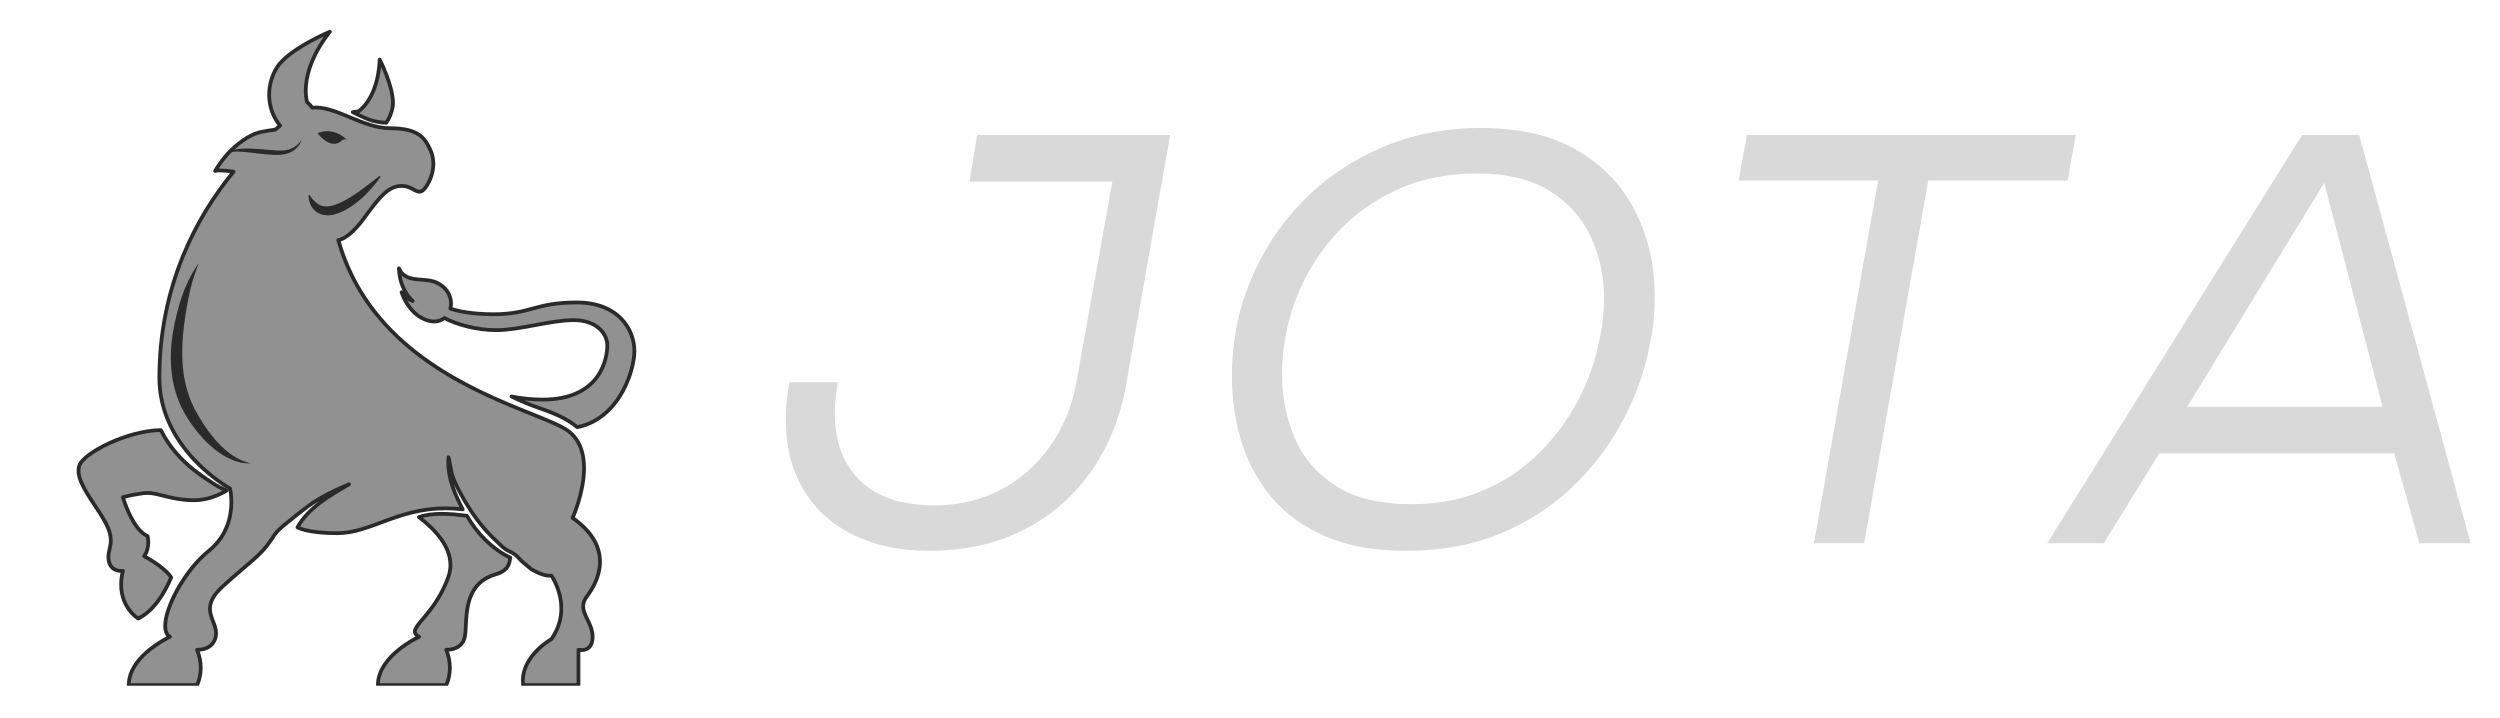 <svg xmlns="http://www.w3.org/2000/svg" xmlns:xlink="http://www.w3.org/1999/xlink" width="700" zoomAndPan="magnify" viewBox="0 0 525 150.75" height="201" preserveAspectRatio="xMidYMid meet" version="1.0"><defs><g/><clipPath id="1ec42ad263"><path d="M 78 107 L 108 107 L 108 144.004 L 78 144.004 Z M 78 107 " clip-rule="nonzero"/></clipPath><clipPath id="ee1f5fa192"><path d="M 83 56 L 133.789 56 L 133.789 90 L 83 90 Z M 83 56 " clip-rule="nonzero"/></clipPath><clipPath id="f955875a3c"><path d="M 83 55 L 133.789 55 L 133.789 91 L 83 91 Z M 83 55 " clip-rule="nonzero"/></clipPath><clipPath id="68fb0c6cd5"><path d="M 27 6.23 L 126 6.23 L 126 144 L 27 144 Z M 27 6.23 " clip-rule="nonzero"/></clipPath><clipPath id="dfb674f988"><path d="M 26 6.23 L 127 6.23 L 127 144.004 L 26 144.004 Z M 26 6.23 " clip-rule="nonzero"/></clipPath></defs><g fill="#d9d9d9" fill-opacity="1"><g transform="translate(163.304, 114.079)"><g><path d="M 31.719 1.594 C 25.758 1.594 20.516 0.492 15.984 -1.703 C 11.453 -3.91 7.941 -7.078 5.453 -11.203 C 2.961 -15.328 1.719 -20.25 1.719 -25.969 C 1.719 -28.414 1.961 -31.023 2.453 -33.797 L 12.609 -33.797 C 12.453 -32.66 12.312 -31.562 12.188 -30.5 C 12.062 -29.438 12 -28.375 12 -27.312 C 12 -21.352 13.773 -16.633 17.328 -13.156 C 20.879 -9.688 26.082 -7.953 32.938 -7.953 C 38.082 -7.953 42.738 -9.055 46.906 -11.266 C 51.07 -13.473 54.539 -16.555 57.312 -20.516 C 60.094 -24.473 61.93 -29.066 62.828 -34.297 L 70.297 -75.938 L 40.297 -75.938 L 41.891 -85.734 L 82.422 -85.734 L 73.359 -34.297 C 72.211 -27.109 69.781 -20.816 66.062 -15.422 C 62.352 -10.035 57.598 -5.852 51.797 -2.875 C 46.004 0.102 39.312 1.594 31.719 1.594 Z M 31.719 1.594 "/></g></g></g><g fill="#d9d9d9" fill-opacity="1"><g transform="translate(252.094, 114.079)"><g><path d="M 43.234 1.594 C 36.617 1.594 30.984 0.594 26.328 -1.406 C 21.672 -3.406 17.895 -6.117 15 -9.547 C 12.102 -12.984 9.977 -16.906 8.625 -21.312 C 7.281 -25.719 6.609 -30.332 6.609 -35.156 C 6.609 -42.176 7.895 -48.805 10.469 -55.047 C 13.039 -61.297 16.656 -66.828 21.312 -71.641 C 25.969 -76.461 31.5 -80.258 37.906 -83.031 C 44.312 -85.812 51.352 -87.203 59.031 -87.203 C 67.281 -87.203 74.098 -85.566 79.484 -82.297 C 84.867 -79.035 88.867 -74.727 91.484 -69.375 C 94.098 -64.031 95.406 -58.172 95.406 -51.797 C 95.406 -50.328 95.344 -48.816 95.219 -47.266 C 95.094 -45.723 94.867 -44.176 94.547 -42.625 C 93.566 -36.988 91.707 -31.535 88.969 -26.266 C 86.238 -21.004 82.707 -16.27 78.375 -12.062 C 74.051 -7.852 68.945 -4.523 63.062 -2.078 C 57.188 0.367 50.578 1.594 43.234 1.594 Z M 44.328 -8.203 C 49.961 -8.203 55.023 -9.18 59.516 -11.141 C 64.004 -13.098 67.898 -15.727 71.203 -19.031 C 74.516 -22.344 77.234 -26.039 79.359 -30.125 C 81.484 -34.207 82.953 -38.375 83.766 -42.625 C 84.098 -44.094 84.344 -45.562 84.5 -47.031 C 84.664 -48.5 84.75 -49.926 84.75 -51.312 C 84.75 -56.051 83.828 -60.398 81.984 -64.359 C 80.148 -68.316 77.273 -71.52 73.359 -73.969 C 69.441 -76.414 64.336 -77.641 58.047 -77.641 C 51.68 -77.641 45.988 -76.457 40.969 -74.094 C 35.945 -71.727 31.66 -68.547 28.109 -64.547 C 24.555 -60.547 21.836 -56.031 19.953 -51 C 18.078 -45.977 17.141 -40.816 17.141 -35.516 C 17.141 -30.773 18.016 -26.32 19.766 -22.156 C 21.523 -18 24.406 -14.633 28.406 -12.062 C 32.406 -9.488 37.711 -8.203 44.328 -8.203 Z M 44.328 -8.203 "/></g></g></g><g fill="#d9d9d9" fill-opacity="1"><g transform="translate(356.07, 114.079)"><g><path d="M 24.859 0 L 38.328 -76.172 L 9.062 -76.172 L 10.781 -85.734 L 79.844 -85.734 L 78.141 -76.172 L 48.859 -76.172 L 35.391 0 Z M 24.859 0 "/></g></g></g><g fill="#d9d9d9" fill-opacity="1"><g transform="translate(433.716, 114.079)"><g><path d="M -3.797 0 L 49.719 -85.734 L 61.719 -85.734 L 85.109 0 L 74.344 0 L 69.078 -18.859 L 19.719 -18.859 L 8.078 0 Z M 25.594 -28.656 L 66.625 -28.656 L 54.375 -75.688 Z M 25.594 -28.656 "/></g></g></g><path fill="#919191" d="M 98.059 108.312 L 98.051 108.312 C 95.082 107.945 91.09 107.5 87.969 108.594 C 92.359 111.902 95.84 116.352 94.16 121.121 C 91.07 129.895 84.801 131.996 88.016 133.727 C 88.016 133.727 79.363 137.684 79.363 143.863 L 93.703 143.863 C 93.703 143.863 95.434 140.648 93.703 136.445 C 93.703 136.445 97.164 136.695 97.656 133.48 C 98.152 130.266 96.988 122.668 104.051 120.625 C 106.566 119.898 106.988 118.602 107.145 117.102 C 103.375 115.305 100.125 111.992 98.059 108.312 " fill-opacity="1" fill-rule="nonzero"/><g clip-path="url(#1ec42ad263)"><path fill="#2a2a2a" d="M 98.059 108.312 L 98.094 107.918 L 98.086 107.918 L 98.051 108.312 L 98.098 107.918 C 96.531 107.727 94.668 107.508 92.781 107.508 C 91.086 107.508 89.375 107.684 87.84 108.219 C 87.699 108.27 87.602 108.387 87.578 108.531 C 87.555 108.676 87.613 108.82 87.73 108.91 C 89.52 110.254 91.145 111.793 92.316 113.441 C 93.484 115.09 94.195 116.844 94.195 118.645 C 94.195 119.414 94.066 120.195 93.789 120.988 C 92.562 124.465 90.836 126.871 89.402 128.637 C 88.684 129.52 88.039 130.238 87.559 130.863 C 87.32 131.176 87.117 131.465 86.973 131.754 C 86.824 132.039 86.727 132.324 86.727 132.629 C 86.723 132.918 86.832 133.215 87.027 133.453 C 87.219 133.695 87.484 133.891 87.828 134.078 L 88.016 133.727 L 87.852 133.367 C 87.832 133.375 85.648 134.375 83.441 136.172 C 82.336 137.07 81.227 138.168 80.383 139.453 C 79.543 140.742 78.969 142.223 78.969 143.863 C 78.969 143.969 79.012 144.07 79.082 144.145 C 79.156 144.219 79.258 144.258 79.363 144.258 L 93.703 144.258 C 93.848 144.258 93.98 144.18 94.051 144.051 C 94.07 144.016 94.863 142.527 94.867 140.238 C 94.867 139.094 94.664 137.746 94.066 136.297 L 93.703 136.445 L 93.672 136.84 C 93.684 136.844 93.754 136.848 93.871 136.848 C 94.254 136.844 95.148 136.801 96.039 136.367 C 96.484 136.148 96.934 135.828 97.293 135.363 C 97.66 134.898 97.934 134.297 98.047 133.539 C 98.176 132.691 98.195 131.613 98.266 130.426 C 98.371 128.648 98.594 126.633 99.414 124.914 C 99.82 124.051 100.375 123.262 101.141 122.594 C 101.906 121.926 102.887 121.375 104.16 121.004 C 104.816 120.816 105.348 120.586 105.781 120.312 C 106.434 119.91 106.859 119.402 107.117 118.852 C 107.375 118.305 107.477 117.723 107.539 117.141 C 107.555 116.973 107.465 116.816 107.312 116.742 C 103.637 114.992 100.43 111.734 98.406 108.117 C 98.34 108.004 98.227 107.93 98.094 107.918 L 98.059 108.312 L 97.715 108.508 C 99.816 112.25 103.117 115.617 106.973 117.457 L 107.145 117.102 L 106.75 117.059 C 106.676 117.789 106.539 118.406 106.16 118.918 C 105.973 119.176 105.719 119.418 105.363 119.641 C 105.004 119.867 104.539 120.07 103.941 120.242 C 102.109 120.773 100.781 121.68 99.84 122.789 C 98.426 124.453 97.887 126.539 97.641 128.488 C 97.52 129.465 97.473 130.41 97.43 131.254 C 97.391 132.102 97.352 132.852 97.266 133.422 C 97.168 134.055 96.949 134.52 96.672 134.875 C 96.254 135.406 95.691 135.703 95.148 135.867 C 94.609 136.031 94.109 136.055 93.871 136.055 C 93.824 136.055 93.785 136.055 93.762 136.055 L 93.734 136.051 L 93.73 136.051 C 93.594 136.043 93.461 136.102 93.379 136.215 C 93.301 136.328 93.281 136.469 93.336 136.598 C 93.891 137.945 94.074 139.184 94.074 140.238 C 94.074 141.289 93.891 142.156 93.707 142.758 C 93.617 143.059 93.523 143.293 93.457 143.449 C 93.426 143.527 93.398 143.586 93.379 143.625 L 93.359 143.664 L 93.352 143.676 L 93.703 143.863 L 93.703 143.469 L 79.363 143.469 L 79.363 143.863 L 79.758 143.863 C 79.758 142.414 80.266 141.082 81.047 139.887 C 82.215 138.098 84.004 136.637 85.5 135.633 C 86.246 135.133 86.918 134.742 87.406 134.48 C 87.648 134.352 87.844 134.25 87.977 134.184 C 88.043 134.152 88.098 134.129 88.129 134.113 L 88.18 134.086 C 88.316 134.027 88.406 133.891 88.41 133.742 C 88.414 133.59 88.336 133.449 88.203 133.379 C 87.918 133.227 87.742 133.082 87.645 132.957 C 87.547 132.836 87.523 132.746 87.52 132.629 C 87.52 132.504 87.562 132.332 87.676 132.113 C 87.871 131.734 88.262 131.23 88.773 130.625 C 90.305 128.793 92.879 125.961 94.535 121.25 C 94.844 120.375 94.988 119.504 94.988 118.645 C 94.988 116.629 94.195 114.723 92.961 112.98 C 91.723 111.242 90.039 109.66 88.207 108.277 L 87.969 108.594 L 88.102 108.965 C 89.512 108.473 91.141 108.301 92.781 108.301 C 94.605 108.301 96.441 108.512 98.004 108.707 L 98.023 108.707 L 98.059 108.312 L 97.715 108.508 L 98.059 108.312 " fill-opacity="1" fill-rule="nonzero"/></g><path fill="#919191" d="M 40.762 105.051 C 43.535 105.051 45.945 103.996 47.602 103.008 C 46.633 102.598 45.688 102.129 44.75 101.516 C 42.934 100.328 41.109 99.109 39.484 97.66 C 37.121 95.539 35.172 93.117 33.785 90.324 C 26.582 90.438 17.562 95.152 16.66 97.758 C 15.547 100.973 19.996 105.668 22.223 109.871 C 24.449 114.074 22.348 115.309 22.84 117.781 C 23.336 120.254 25.809 119.883 25.809 119.883 C 24.078 126.93 29.02 129.895 29.02 129.895 C 33.469 127.793 35.941 121.242 35.941 121.242 C 34.453 118.98 30.258 116.793 30.258 116.793 C 31.617 114.938 31 112.59 31 112.59 C 27.785 111.23 25.809 104.434 25.809 104.434 C 25.809 104.434 27.289 103.938 30.133 103.566 C 32.977 103.195 35.57 105.051 40.762 105.051 " fill-opacity="1" fill-rule="nonzero"/><path fill="#2a2a2a" d="M 40.762 105.051 L 40.762 105.445 C 43.637 105.445 46.113 104.355 47.805 103.348 C 47.93 103.273 48.004 103.129 47.996 102.98 C 47.984 102.832 47.891 102.703 47.754 102.645 C 46.801 102.238 45.879 101.781 44.969 101.184 C 43.152 99.996 41.344 98.793 39.75 97.363 C 37.414 95.273 35.5 92.887 34.141 90.148 C 34.07 90.012 33.934 89.926 33.777 89.93 C 30.094 89.988 26.004 91.215 22.691 92.75 C 21.039 93.52 19.582 94.367 18.465 95.195 C 17.91 95.613 17.438 96.023 17.066 96.426 C 16.699 96.832 16.426 97.223 16.285 97.629 C 16.148 98.023 16.09 98.434 16.09 98.852 C 16.09 99.715 16.344 100.605 16.738 101.523 C 17.332 102.898 18.25 104.336 19.203 105.781 C 20.156 107.227 21.145 108.68 21.871 110.055 C 22.656 111.535 22.867 112.594 22.871 113.469 C 22.871 114.105 22.754 114.652 22.629 115.215 C 22.504 115.773 22.367 116.344 22.367 116.992 C 22.367 117.27 22.391 117.555 22.453 117.859 C 22.559 118.383 22.746 118.812 22.992 119.148 C 23.363 119.656 23.848 119.949 24.301 120.105 C 24.75 120.266 25.176 120.297 25.469 120.297 C 25.699 120.297 25.852 120.277 25.867 120.273 L 25.809 119.883 L 25.422 119.789 C 25.156 120.867 25.043 121.859 25.043 122.762 C 25.043 125.352 25.98 127.227 26.918 128.441 C 27.855 129.652 28.789 130.215 28.816 130.234 C 28.93 130.305 29.07 130.309 29.191 130.254 C 31.531 129.141 33.289 126.922 34.488 124.988 C 35.684 123.055 36.309 121.398 36.312 121.383 C 36.359 121.266 36.344 121.133 36.273 121.027 C 35.465 119.805 34.016 118.688 32.762 117.84 C 31.508 116.996 30.449 116.445 30.441 116.441 L 30.258 116.793 L 30.578 117.027 C 31.355 115.961 31.535 114.766 31.535 113.883 C 31.535 113.074 31.387 112.512 31.383 112.488 C 31.352 112.371 31.266 112.273 31.152 112.227 C 30.445 111.93 29.758 111.297 29.145 110.5 C 28.227 109.305 27.477 107.754 26.969 106.504 C 26.715 105.883 26.52 105.332 26.387 104.941 C 26.32 104.746 26.27 104.59 26.238 104.484 C 26.219 104.43 26.207 104.391 26.199 104.363 L 26.188 104.32 L 25.809 104.434 L 25.934 104.809 L 25.945 104.805 C 26.098 104.754 27.543 104.305 30.184 103.961 C 30.426 103.93 30.664 103.914 30.906 103.914 C 32.105 103.914 33.367 104.281 34.93 104.668 C 36.496 105.055 38.359 105.445 40.762 105.445 L 40.762 104.656 C 38.445 104.656 36.664 104.281 35.121 103.898 C 33.578 103.52 32.27 103.125 30.906 103.121 C 30.633 103.121 30.359 103.137 30.082 103.176 C 27.211 103.551 25.703 104.051 25.684 104.059 C 25.48 104.125 25.367 104.34 25.426 104.543 C 25.43 104.555 25.93 106.27 26.84 108.172 C 27.297 109.125 27.855 110.121 28.52 110.984 C 29.18 111.844 29.945 112.57 30.844 112.953 L 31 112.59 L 30.617 112.691 C 30.625 112.734 30.742 113.215 30.742 113.883 C 30.742 114.664 30.582 115.684 29.938 116.559 C 29.867 116.652 29.844 116.77 29.871 116.883 C 29.898 116.996 29.973 117.09 30.074 117.145 L 30.117 117.168 C 30.344 117.285 31.391 117.855 32.551 118.652 C 33.707 119.445 34.973 120.48 35.613 121.461 L 35.941 121.242 L 35.574 121.102 L 35.566 121.121 C 35.496 121.297 34.855 122.926 33.703 124.75 C 32.555 126.574 30.895 128.578 28.852 129.539 L 29.02 129.895 L 29.223 129.555 L 29.215 129.574 L 29.223 129.555 L 29.215 129.574 L 29.223 129.555 C 29.199 129.543 28.344 129.012 27.504 127.902 C 26.664 126.797 25.836 125.121 25.836 122.762 C 25.836 121.926 25.941 120.996 26.191 119.977 C 26.223 119.848 26.188 119.715 26.102 119.617 C 26.012 119.52 25.879 119.473 25.75 119.492 C 25.734 119.492 25.629 119.508 25.469 119.508 C 25.16 119.508 24.66 119.457 24.23 119.211 C 24.012 119.09 23.809 118.922 23.633 118.684 C 23.461 118.445 23.312 118.129 23.23 117.703 C 23.18 117.453 23.16 117.219 23.16 116.992 C 23.156 116.457 23.273 115.953 23.402 115.387 C 23.527 114.824 23.664 114.203 23.664 113.469 C 23.664 112.457 23.402 111.246 22.574 109.688 C 21.559 107.777 20.121 105.801 18.945 103.918 C 18.355 102.98 17.836 102.066 17.465 101.211 C 17.094 100.352 16.879 99.555 16.883 98.852 C 16.883 98.508 16.93 98.188 17.035 97.887 C 17.117 97.641 17.328 97.316 17.652 96.965 C 18.219 96.344 19.133 95.633 20.273 94.934 C 23.695 92.828 29.172 90.789 33.793 90.719 L 33.785 90.324 L 33.43 90.5 C 34.84 93.344 36.824 95.809 39.223 97.953 C 40.871 99.43 42.715 100.656 44.535 101.848 C 45.496 102.477 46.461 102.957 47.445 103.371 L 47.602 103.008 L 47.398 102.668 C 45.781 103.633 43.434 104.656 40.762 104.656 L 40.762 105.051 " fill-opacity="1" fill-rule="nonzero"/><g clip-path="url(#ee1f5fa192)"><path fill="#919191" d="M 121.105 63.52 C 112.332 63.52 111.465 65.992 103.68 65.992 C 99.035 65.992 96.148 65.332 94.574 64.801 C 95.07 62.887 94.246 60.465 91.578 59.301 C 88.988 58.172 85.145 59.586 83.777 56.348 C 83.848 58.883 84.766 61.457 86.66 63.215 C 85.742 62.836 84.945 62.145 84.332 61.375 C 84.336 61.43 85.508 65.156 88.602 66.793 C 90.613 67.859 92.246 67.641 93.32 66.785 C 95.777 68.105 100.055 69.328 104.172 69.328 C 109.242 69.328 115.543 67.227 120.488 67.227 C 125.434 67.227 127.535 70.195 127.535 72.543 C 127.535 74.891 126.422 83.914 113.938 83.914 C 111.699 83.914 109.508 83.668 107.418 83.262 C 109.188 84.129 111 84.91 112.891 85.559 C 115.895 86.594 118.793 87.719 121.23 89.703 C 130.035 87.945 133.219 77.828 133.219 73.719 C 133.219 69.203 129.883 63.52 121.105 63.52 " fill-opacity="1" fill-rule="nonzero"/></g><g clip-path="url(#f955875a3c)"><path fill="#2a2a2a" d="M 121.105 63.52 L 121.105 63.125 C 116.684 63.121 114.207 63.754 111.918 64.371 C 109.625 64.992 107.531 65.594 103.68 65.594 C 99.07 65.594 96.23 64.941 94.703 64.426 L 94.578 64.801 L 94.961 64.898 C 95.059 64.52 95.109 64.121 95.109 63.719 C 95.109 62.809 94.852 61.867 94.297 61.023 C 93.742 60.18 92.895 59.441 91.738 58.938 C 91.027 58.629 90.262 58.504 89.5 58.426 C 88.355 58.309 87.207 58.293 86.27 58.027 C 85.801 57.895 85.387 57.703 85.031 57.418 C 84.68 57.133 84.379 56.75 84.145 56.195 C 84.07 56.02 83.879 55.922 83.695 55.961 C 83.508 56.004 83.379 56.168 83.383 56.359 C 83.457 58.977 84.402 61.652 86.391 63.508 L 86.66 63.215 L 86.812 62.852 C 85.977 62.504 85.223 61.859 84.641 61.129 C 84.531 60.992 84.352 60.945 84.191 61.004 C 84.031 61.066 83.926 61.223 83.938 61.395 L 83.941 61.449 L 83.957 61.508 C 83.988 61.613 84.082 61.895 84.262 62.309 C 84.527 62.93 84.977 63.82 85.652 64.719 C 86.328 65.613 87.234 66.52 88.414 67.145 C 89.406 67.672 90.332 67.91 91.168 67.91 C 92.109 67.91 92.934 67.602 93.566 67.094 L 93.32 66.785 L 93.133 67.133 C 94.398 67.812 96.109 68.457 98.027 68.938 C 99.945 69.414 102.074 69.723 104.172 69.727 C 106.762 69.723 109.621 69.191 112.449 68.668 C 115.277 68.141 118.07 67.621 120.488 67.625 C 122.883 67.625 124.535 68.336 125.598 69.297 C 126.664 70.258 127.141 71.484 127.137 72.543 C 127.141 73.66 126.863 76.43 125.098 78.879 C 124.211 80.102 122.957 81.254 121.16 82.109 C 119.359 82.965 117.012 83.52 113.938 83.52 C 111.727 83.52 109.562 83.273 107.492 82.875 C 107.297 82.836 107.105 82.949 107.039 83.137 C 106.977 83.324 107.062 83.531 107.242 83.617 C 109.023 84.488 110.855 85.277 112.762 85.934 C 115.754 86.965 118.609 88.078 120.98 90.012 C 121.074 90.086 121.191 90.117 121.309 90.094 C 123.578 89.641 125.488 88.645 127.07 87.348 C 129.441 85.402 131.07 82.789 132.113 80.27 C 133.156 77.75 133.613 75.332 133.617 73.719 C 133.617 71.367 132.75 68.719 130.738 66.648 C 128.73 64.582 125.578 63.121 121.105 63.125 L 121.105 63.914 C 125.41 63.918 128.316 65.301 130.172 67.203 C 132.023 69.105 132.824 71.559 132.824 73.719 C 132.824 74.695 132.633 76.07 132.203 77.594 C 131.562 79.883 130.391 82.508 128.586 84.707 C 126.777 86.906 124.352 88.676 121.152 89.316 L 121.23 89.703 L 121.48 89.398 C 118.98 87.359 116.031 86.223 113.02 85.188 C 111.148 84.543 109.348 83.77 107.59 82.906 L 107.414 83.262 L 107.34 83.652 C 109.453 84.059 111.668 84.309 113.938 84.309 C 117.105 84.309 119.578 83.738 121.5 82.824 C 124.383 81.457 126.004 79.328 126.887 77.332 C 127.77 75.332 127.93 73.469 127.93 72.543 C 127.93 71.25 127.355 69.82 126.133 68.711 C 124.906 67.602 123.039 66.832 120.488 66.832 C 117.961 66.832 115.133 67.363 112.305 67.887 C 109.48 68.414 106.652 68.934 104.172 68.934 C 102.152 68.934 100.082 68.633 98.219 68.168 C 96.355 67.703 94.695 67.074 93.508 66.438 C 93.367 66.359 93.199 66.375 93.074 66.477 C 92.574 66.875 91.941 67.113 91.168 67.117 C 90.484 67.117 89.684 66.922 88.785 66.445 C 87.332 65.676 86.305 64.395 85.648 63.289 C 85.32 62.738 85.082 62.23 84.93 61.863 C 84.855 61.68 84.797 61.527 84.762 61.426 C 84.746 61.375 84.73 61.336 84.723 61.309 L 84.719 61.285 L 84.617 61.312 L 84.719 61.289 L 84.719 61.285 L 84.617 61.312 L 84.719 61.289 L 84.406 61.363 L 84.719 61.301 L 84.719 61.289 L 84.406 61.363 L 84.719 61.301 L 84.348 61.375 L 84.727 61.352 L 84.719 61.301 L 84.348 61.375 L 84.727 61.352 L 84.332 61.375 L 84.023 61.621 C 84.668 62.43 85.512 63.164 86.508 63.582 C 86.684 63.656 86.891 63.59 86.992 63.43 C 87.098 63.27 87.07 63.055 86.93 62.926 C 85.133 61.258 84.242 58.785 84.176 56.34 L 83.777 56.348 L 83.414 56.504 C 83.781 57.383 84.352 57.984 85.012 58.359 C 86.008 58.93 87.172 59.027 88.301 59.121 C 89.434 59.207 90.543 59.277 91.418 59.664 C 92.449 60.113 93.168 60.75 93.633 61.457 C 94.102 62.172 94.316 62.961 94.316 63.719 C 94.316 64.055 94.273 64.387 94.191 64.699 C 94.141 64.902 94.254 65.109 94.449 65.176 C 96.066 65.723 98.996 66.387 103.68 66.387 C 107.613 66.391 109.844 65.754 112.125 65.137 C 114.406 64.523 116.754 63.918 121.105 63.914 L 121.105 63.52 " fill-opacity="1" fill-rule="nonzero"/></g><g clip-path="url(#68fb0c6cd5)"><path fill="#919191" d="M 123.207 125.305 C 125.434 122.355 129.391 115.188 120.242 108.758 C 120.242 108.758 126.672 94.668 118.512 89.969 C 110.352 85.273 78.957 78.598 71.047 50.418 C 71.047 50.418 73.094 50.418 76.52 45.719 C 79.945 41.023 81.676 39.043 84.398 39.043 C 87.117 39.043 87.859 41.766 89.59 39.043 C 91.316 36.324 91.316 33.359 90.328 31.383 C 89.34 29.402 88.352 26.93 81.926 26.93 C 76.117 26.93 70.305 22.086 65.594 22.613 C 65.234 22.164 64.863 21.754 64.492 21.441 C 64.492 21.441 62.441 15.383 69.266 6.664 C 69.266 6.664 60.578 10.289 58.133 14.203 C 55.93 17.734 55.832 22.742 58.82 26.398 C 58.488 26.656 58.148 26.93 57.801 27.219 C 56.941 27.336 55.992 27.488 54.949 27.688 C 52.211 28.211 49.52 30.473 47.816 32.293 L 47.801 32.305 L 47.758 32.355 L 47.75 32.363 C 46.117 34.219 45.18 35.902 45.18 35.902 C 45.746 35.699 47.223 35.781 49.055 36.043 C 41.238 45.531 33.469 60.047 33.469 79.34 C 33.469 94.52 48.305 102.578 48.305 102.578 C 48.305 102.578 50.281 110.488 43.855 115.68 C 37.426 120.871 32.48 131.996 35.695 133.727 C 35.695 133.727 27.043 137.684 27.043 143.863 L 41.383 143.863 C 41.383 143.863 43.113 140.648 41.383 136.445 C 41.383 136.445 44.844 136.695 45.336 133.48 C 45.832 130.266 41.383 128.043 46.82 123.098 C 52.258 118.152 54.73 116.672 56.707 113.703 C 56.883 113.445 57.055 113.203 57.227 112.977 C 57.906 111.723 59.047 110.777 60.141 109.883 C 61.629 108.668 63.125 107.461 64.672 106.32 C 67.332 104.359 70.281 102.969 73.305 101.691 C 69.195 104.086 64.777 106.617 62.465 110.746 C 62.465 110.746 64.523 111.973 70.801 111.973 C 78.594 111.973 84.711 105.5 97.18 106.961 C 95.371 103.559 93.848 99.887 94.18 96.008 C 94.461 97.086 94.594 98.199 94.848 99.285 C 95.172 100.672 95.855 102.008 96.52 103.262 C 97.926 105.926 99.594 108.52 101.551 110.812 C 102.559 111.992 103.656 113.102 104.789 114.152 C 105.203 114.539 105.605 114.949 106.066 115.277 C 106.762 115.773 107.617 116.004 108.277 116.539 C 108.797 116.957 109.191 117.535 109.703 117.973 C 110.316 118.496 110.93 119.016 111.562 119.516 C 111.562 119.516 114.125 121.148 115.793 120.871 C 115.793 120.871 120.488 127.547 115.793 134.223 C 115.793 134.223 109.117 137.93 109.859 143.863 L 121.477 143.863 L 121.477 136.445 C 121.477 136.445 124.445 137.188 124.445 133.727 C 124.445 130.266 120.984 128.25 123.207 125.305 " fill-opacity="1" fill-rule="nonzero"/></g><g clip-path="url(#dfb674f988)"><path fill="#2a2a2a" d="M 123.207 125.305 L 123.523 125.543 C 124.707 123.973 126.391 121.227 126.395 117.957 C 126.395 116.457 126.031 114.852 125.105 113.238 C 124.18 111.621 122.695 110 120.469 108.434 L 120.242 108.758 L 120.602 108.922 C 120.605 108.91 121.215 107.578 121.824 105.594 C 122.43 103.602 123.043 100.961 123.043 98.316 C 123.043 96.637 122.797 94.953 122.129 93.438 C 121.465 91.922 120.367 90.582 118.707 89.629 C 116.613 88.426 113.125 87.133 108.914 85.406 C 102.605 82.82 94.691 79.277 87.633 73.766 C 80.574 68.254 74.371 60.785 71.43 50.309 L 71.047 50.418 L 71.047 50.812 C 71.121 50.812 71.715 50.785 72.707 50.164 C 73.703 49.543 75.105 48.332 76.84 45.953 C 78.547 43.609 79.832 41.953 80.988 40.914 C 81.566 40.395 82.109 40.027 82.656 39.793 C 83.207 39.555 83.766 39.441 84.398 39.441 C 85.211 39.441 85.82 39.707 86.383 40 C 86.66 40.145 86.926 40.301 87.195 40.426 C 87.469 40.551 87.758 40.648 88.078 40.648 C 88.398 40.652 88.734 40.535 89.031 40.305 C 89.336 40.074 89.617 39.734 89.922 39.258 C 90.949 37.645 91.395 35.941 91.395 34.387 C 91.395 33.211 91.141 32.117 90.684 31.207 C 90.438 30.715 90.184 30.176 89.832 29.637 C 89.309 28.828 88.551 28.027 87.312 27.461 C 86.074 26.887 84.371 26.535 81.926 26.535 C 79.273 26.539 76.562 25.477 73.93 24.387 C 71.293 23.305 68.746 22.184 66.332 22.18 C 66.066 22.18 65.809 22.191 65.547 22.223 L 65.594 22.613 L 65.902 22.367 C 65.535 21.902 65.148 21.477 64.746 21.137 L 64.492 21.441 L 64.867 21.312 L 64.785 21.34 L 64.867 21.312 L 64.785 21.34 L 64.867 21.312 C 64.859 21.297 64.598 20.492 64.598 19.062 C 64.602 16.605 65.363 12.297 69.578 6.906 C 69.691 6.766 69.691 6.566 69.582 6.422 C 69.473 6.281 69.281 6.23 69.113 6.297 C 69.105 6.301 66.922 7.211 64.422 8.621 C 63.172 9.324 61.844 10.152 60.66 11.059 C 59.48 11.969 58.449 12.949 57.797 13.996 C 56.719 15.723 56.129 17.785 56.129 19.883 C 56.125 22.238 56.871 24.641 58.516 26.648 L 58.82 26.398 L 58.578 26.086 C 58.242 26.348 57.902 26.625 57.547 26.914 L 57.801 27.219 L 57.746 26.828 C 56.883 26.945 55.926 27.098 54.875 27.297 C 53.426 27.578 52.027 28.301 50.77 29.18 C 49.512 30.059 48.395 31.098 47.527 32.023 L 47.816 32.293 L 47.57 31.984 L 47.555 31.996 L 47.5 32.047 L 47.465 32.09 L 47.461 32.094 C 47.316 32.246 47.316 32.484 47.461 32.637 C 47.605 32.789 47.844 32.805 48.004 32.668 L 48.008 32.664 L 47.75 32.363 L 47.453 32.102 C 45.793 33.988 44.84 35.691 44.832 35.707 C 44.754 35.852 44.77 36.031 44.875 36.156 C 44.98 36.281 45.152 36.328 45.309 36.273 C 45.441 36.223 45.77 36.184 46.195 36.184 C 46.895 36.184 47.879 36.273 49 36.438 L 49.055 36.047 L 48.75 35.793 C 40.887 45.332 33.074 59.938 33.074 79.34 C 33.074 87.066 36.852 92.969 40.598 96.926 C 44.352 100.883 48.09 102.914 48.113 102.926 L 48.305 102.578 L 47.918 102.676 L 47.922 102.684 C 47.949 102.793 48.195 103.875 48.195 105.434 C 48.195 106.789 48.008 108.496 47.344 110.254 C 46.676 112.008 45.535 113.812 43.605 115.371 C 41.031 117.453 38.719 120.43 37.035 123.402 C 36.195 124.887 35.512 126.371 35.039 127.746 C 34.562 129.121 34.293 130.383 34.293 131.445 C 34.293 132.031 34.375 132.559 34.566 133.012 C 34.758 133.465 35.074 133.844 35.508 134.078 L 35.695 133.727 L 35.531 133.367 C 35.512 133.375 33.324 134.375 31.121 136.172 C 30.016 137.07 28.906 138.168 28.062 139.453 C 27.223 140.742 26.648 142.223 26.648 143.863 C 26.648 143.969 26.688 144.07 26.762 144.145 C 26.836 144.219 26.938 144.258 27.043 144.258 L 41.383 144.258 C 41.527 144.258 41.66 144.18 41.73 144.051 C 41.75 144.016 42.547 142.527 42.547 140.238 C 42.547 139.094 42.344 137.746 41.746 136.297 L 41.383 136.445 L 41.352 136.84 C 41.363 136.844 41.434 136.848 41.551 136.848 C 41.934 136.844 42.828 136.801 43.719 136.367 C 44.164 136.148 44.613 135.828 44.977 135.363 C 45.34 134.898 45.613 134.297 45.727 133.539 C 45.758 133.344 45.773 133.152 45.773 132.965 C 45.77 131.992 45.422 131.141 45.102 130.316 C 44.777 129.488 44.484 128.691 44.484 127.84 C 44.484 127.242 44.621 126.609 45.012 125.879 C 45.402 125.152 46.055 124.328 47.086 123.391 C 49.797 120.926 51.77 119.324 53.324 117.957 C 54.879 116.59 56.023 115.445 57.039 113.922 C 57.207 113.672 57.375 113.438 57.543 113.211 C 57.672 113.043 57.641 112.801 57.477 112.668 C 57.309 112.531 57.066 112.555 56.93 112.715 L 56.926 112.715 L 57.227 112.977 L 57.574 113.164 C 58.203 112.004 59.297 111.082 60.395 110.191 C 61.879 108.977 63.371 107.773 64.906 106.641 C 67.527 104.711 70.445 103.332 73.457 102.059 L 73.305 101.691 L 73.105 101.352 C 71.051 102.547 68.906 103.785 66.973 105.254 C 65.039 106.719 63.312 108.422 62.117 110.555 C 62.016 110.742 62.078 110.977 62.262 111.086 C 62.34 111.133 64.469 112.367 70.801 112.367 C 74.402 112.367 77.613 111.031 81.152 109.73 C 84.699 108.43 88.582 107.145 93.574 107.145 C 94.699 107.145 95.887 107.211 97.137 107.355 C 97.281 107.371 97.426 107.309 97.508 107.188 C 97.59 107.062 97.602 106.906 97.531 106.777 C 95.902 103.711 94.531 100.461 94.531 97.094 C 94.531 96.746 94.547 96.395 94.578 96.043 L 94.18 96.008 L 93.801 96.109 C 94.07 97.148 94.203 98.258 94.461 99.375 C 94.801 100.828 95.504 102.191 96.168 103.445 C 97.586 106.133 99.27 108.75 101.25 111.07 C 102.27 112.266 103.379 113.383 104.52 114.445 C 104.926 114.82 105.34 115.242 105.836 115.598 C 106.223 115.875 106.633 116.062 107.012 116.25 C 107.391 116.434 107.742 116.613 108.031 116.848 C 108.488 117.211 108.883 117.785 109.449 118.273 C 110.059 118.797 110.676 119.32 111.316 119.824 L 111.348 119.848 C 111.355 119.855 111.914 120.207 112.691 120.566 C 113.469 120.926 114.453 121.297 115.387 121.301 C 115.547 121.301 115.703 121.289 115.855 121.262 L 115.793 120.871 L 115.469 121.102 L 115.473 121.105 C 115.574 121.25 117.488 124.098 117.484 127.793 C 117.484 129.703 116.984 131.836 115.469 133.992 L 115.793 134.223 L 115.598 133.875 C 115.578 133.887 114.055 134.734 112.516 136.281 C 111.746 137.055 110.973 138.008 110.387 139.121 C 109.801 140.238 109.406 141.523 109.406 142.945 C 109.406 143.262 109.426 143.582 109.465 143.914 C 109.492 144.109 109.66 144.258 109.859 144.258 L 121.477 144.258 C 121.582 144.258 121.684 144.219 121.758 144.145 C 121.832 144.07 121.875 143.969 121.875 143.863 L 121.875 136.445 L 121.477 136.445 L 121.383 136.832 C 121.402 136.836 121.699 136.91 122.117 136.91 C 122.605 136.91 123.285 136.812 123.863 136.332 C 124.148 136.094 124.398 135.762 124.57 135.332 C 124.742 134.898 124.84 134.371 124.84 133.727 C 124.84 132.312 124.305 131.148 123.809 130.117 C 123.562 129.602 123.316 129.117 123.141 128.656 C 122.965 128.191 122.859 127.754 122.859 127.32 C 122.859 126.766 123.027 126.207 123.523 125.543 L 123.207 125.305 L 122.891 125.062 C 122.309 125.832 122.062 126.594 122.066 127.32 C 122.066 127.887 122.207 128.422 122.402 128.938 C 122.695 129.711 123.117 130.453 123.453 131.234 C 123.793 132.012 124.047 132.82 124.047 133.727 C 124.047 134.293 123.965 134.719 123.836 135.039 C 123.645 135.512 123.367 135.762 123.062 135.918 C 122.754 136.07 122.406 136.117 122.117 136.117 C 121.953 136.117 121.812 136.102 121.715 136.09 C 121.668 136.082 121.629 136.074 121.605 136.07 L 121.578 136.062 L 121.57 136.062 L 121.551 136.152 L 121.574 136.062 L 121.57 136.062 L 121.551 136.152 L 121.574 136.062 C 121.457 136.031 121.328 136.059 121.234 136.133 C 121.137 136.211 121.082 136.324 121.082 136.445 L 121.082 143.469 L 109.859 143.469 L 109.859 143.863 L 110.25 143.812 C 110.215 143.52 110.195 143.227 110.195 142.945 C 110.195 141.672 110.551 140.516 111.086 139.488 C 111.895 137.953 113.121 136.711 114.148 135.863 C 114.66 135.441 115.125 135.113 115.457 134.895 C 115.621 134.785 115.758 134.703 115.848 134.648 C 115.895 134.621 115.93 134.598 115.953 134.586 L 115.977 134.57 L 115.984 134.566 C 116.035 134.539 116.082 134.5 116.117 134.449 C 117.73 132.156 118.277 129.84 118.273 127.793 C 118.27 123.699 116.137 120.68 116.117 120.645 C 116.027 120.52 115.875 120.457 115.727 120.48 C 115.621 120.5 115.508 120.508 115.387 120.508 C 114.672 120.512 113.746 120.188 113.023 119.848 C 112.66 119.68 112.344 119.512 112.121 119.387 C 112.008 119.324 111.922 119.27 111.863 119.234 L 111.793 119.191 L 111.773 119.18 L 111.559 119.516 L 111.805 119.203 C 111.18 118.711 110.574 118.195 109.961 117.672 C 109.5 117.285 109.105 116.703 108.527 116.23 C 108.152 115.93 107.746 115.727 107.355 115.535 C 106.969 115.348 106.605 115.176 106.297 114.953 C 105.875 114.652 105.48 114.254 105.059 113.863 C 103.934 112.82 102.848 111.719 101.852 110.555 C 99.918 108.289 98.266 105.723 96.867 103.074 C 96.207 101.828 95.539 100.516 95.23 99.195 C 94.984 98.137 94.852 97.02 94.566 95.91 C 94.516 95.723 94.34 95.598 94.148 95.613 C 93.957 95.629 93.805 95.781 93.789 95.977 C 93.754 96.348 93.738 96.723 93.738 97.094 C 93.742 100.68 95.184 104.047 96.832 107.148 L 97.18 106.961 L 97.227 106.57 C 95.945 106.418 94.73 106.352 93.574 106.352 C 88.441 106.352 84.441 107.68 80.879 108.988 C 77.316 110.301 74.199 111.578 70.801 111.578 C 67.688 111.578 65.633 111.273 64.367 110.977 C 63.738 110.824 63.301 110.68 63.031 110.57 C 62.895 110.516 62.797 110.473 62.738 110.445 L 62.676 110.41 L 62.664 110.406 L 62.551 110.602 L 62.668 110.406 L 62.664 110.406 L 62.551 110.602 L 62.668 110.406 L 62.465 110.746 L 62.809 110.941 C 63.93 108.938 65.57 107.312 67.449 105.883 C 69.328 104.453 71.449 103.23 73.504 102.035 C 73.684 101.93 73.75 101.703 73.656 101.516 C 73.566 101.328 73.344 101.246 73.148 101.328 C 70.117 102.609 67.137 104.012 64.438 106.004 C 62.883 107.148 61.379 108.359 59.891 109.578 C 58.797 110.473 57.613 111.445 56.879 112.785 C 56.781 112.965 56.832 113.184 57 113.301 C 57.164 113.418 57.391 113.391 57.523 113.238 L 57.523 113.234 L 57.227 112.977 L 56.91 112.738 C 56.734 112.973 56.559 113.215 56.379 113.484 C 55.418 114.926 54.336 116.008 52.801 117.363 C 51.266 118.715 49.281 120.324 46.555 122.805 C 45.477 123.785 44.762 124.672 44.316 125.508 C 43.867 126.34 43.691 127.117 43.691 127.84 C 43.695 128.879 44.043 129.773 44.363 130.602 C 44.688 131.434 44.98 132.195 44.98 132.965 C 44.98 133.113 44.969 133.266 44.945 133.422 C 44.848 134.055 44.629 134.52 44.352 134.875 C 43.938 135.406 43.371 135.703 42.828 135.867 C 42.289 136.031 41.785 136.055 41.551 136.055 C 41.504 136.055 41.465 136.055 41.441 136.055 L 41.414 136.051 L 41.41 136.051 C 41.273 136.043 41.141 136.102 41.059 136.215 C 40.98 136.328 40.961 136.469 41.016 136.598 C 41.57 137.945 41.754 139.184 41.754 140.238 C 41.754 141.289 41.57 142.156 41.387 142.758 C 41.297 143.059 41.203 143.293 41.137 143.449 C 41.105 143.527 41.078 143.586 41.059 143.625 L 41.039 143.664 L 41.031 143.676 L 41.383 143.863 L 41.383 143.469 L 27.043 143.469 L 27.043 143.863 L 27.438 143.863 C 27.438 142.414 27.945 141.082 28.727 139.887 C 29.895 138.098 31.684 136.637 33.18 135.633 C 33.926 135.133 34.602 134.742 35.086 134.48 C 35.328 134.352 35.523 134.25 35.656 134.184 C 35.723 134.152 35.777 134.129 35.809 134.113 L 35.859 134.086 C 35.996 134.027 36.086 133.891 36.09 133.742 C 36.098 133.59 36.016 133.449 35.883 133.379 C 35.621 133.238 35.434 133.023 35.297 132.699 C 35.16 132.383 35.082 131.953 35.082 131.445 C 35.082 130.516 35.328 129.324 35.785 128.004 C 37.152 124.043 40.398 118.973 44.102 115.988 C 46.148 114.336 47.379 112.402 48.086 110.535 C 48.793 108.664 48.984 106.859 48.988 105.434 C 48.984 103.684 48.691 102.504 48.688 102.48 C 48.66 102.375 48.59 102.285 48.492 102.23 L 48.453 102.211 C 48.043 101.98 44.375 99.871 40.832 96.012 C 37.285 92.148 33.867 86.562 33.867 79.34 C 33.867 60.156 41.586 45.734 49.359 36.297 C 49.449 36.188 49.477 36.035 49.426 35.902 C 49.371 35.77 49.254 35.672 49.109 35.652 C 47.969 35.488 46.961 35.395 46.195 35.391 C 45.723 35.395 45.348 35.422 45.047 35.527 L 45.18 35.902 L 45.523 36.094 L 45.531 36.078 C 45.633 35.902 46.543 34.332 48.051 32.625 C 48.188 32.469 48.18 32.234 48.035 32.086 C 47.891 31.938 47.656 31.926 47.496 32.059 L 47.492 32.062 L 47.75 32.367 L 48.035 32.637 L 48.059 32.613 L 48.102 32.566 L 47.801 32.305 L 48.047 32.617 L 48.062 32.605 L 48.105 32.566 C 48.941 31.668 50.023 30.664 51.223 29.828 C 52.422 28.988 53.734 28.32 55.023 28.074 C 56.062 27.879 57 27.727 57.852 27.613 C 57.926 27.602 57.996 27.57 58.051 27.527 C 58.398 27.238 58.738 26.969 59.066 26.707 C 59.148 26.645 59.203 26.547 59.215 26.441 C 59.227 26.336 59.195 26.227 59.129 26.148 C 57.609 24.289 56.918 22.07 56.918 19.883 C 56.918 17.934 57.469 16.012 58.469 14.414 C 59.035 13.5 60.008 12.559 61.145 11.688 C 62.852 10.375 64.926 9.207 66.566 8.371 C 67.391 7.953 68.105 7.613 68.613 7.383 C 68.867 7.27 69.07 7.18 69.207 7.121 C 69.348 7.059 69.418 7.027 69.418 7.027 L 69.266 6.664 L 68.957 6.418 C 64.641 11.93 63.805 16.438 63.805 19.062 C 63.805 20.637 64.105 21.531 64.117 21.566 C 64.141 21.637 64.18 21.695 64.234 21.742 C 64.574 22.027 64.934 22.422 65.281 22.859 C 65.367 22.969 65.5 23.023 65.637 23.008 C 65.863 22.984 66.094 22.969 66.332 22.969 C 68.492 22.965 70.988 24.023 73.625 25.121 C 76.27 26.207 79.062 27.324 81.926 27.328 C 83.504 27.328 84.738 27.48 85.711 27.734 C 87.168 28.113 88.027 28.703 88.637 29.371 C 89.246 30.039 89.602 30.809 89.977 31.559 C 90.371 32.348 90.602 33.324 90.602 34.387 C 90.602 35.793 90.199 37.348 89.254 38.832 C 88.98 39.262 88.742 39.527 88.551 39.676 C 88.355 39.82 88.223 39.855 88.078 39.859 C 87.93 39.859 87.75 39.809 87.527 39.703 C 86.855 39.406 85.895 38.648 84.398 38.648 C 83.668 38.648 82.988 38.785 82.344 39.062 C 81.371 39.484 80.477 40.219 79.508 41.277 C 78.539 42.336 77.488 43.723 76.199 45.488 C 74.512 47.805 73.176 48.941 72.289 49.496 C 71.848 49.77 71.516 49.902 71.305 49.965 C 71.203 49.996 71.129 50.008 71.086 50.016 L 71.043 50.02 L 71.039 50.02 L 71.047 50.25 L 71.047 50.02 L 71.039 50.02 L 71.047 50.25 L 71.047 50.02 C 70.922 50.02 70.805 50.078 70.73 50.18 C 70.656 50.277 70.633 50.406 70.664 50.523 C 72.66 57.633 76.141 63.391 80.359 68.09 C 86.688 75.141 94.668 79.82 101.824 83.18 C 105.402 84.859 108.777 86.211 111.633 87.359 C 114.484 88.504 116.828 89.457 118.312 90.312 C 119.824 91.184 120.793 92.375 121.406 93.754 C 122.016 95.137 122.25 96.715 122.25 98.316 C 122.254 100.84 121.66 103.418 121.066 105.359 C 120.77 106.328 120.473 107.141 120.25 107.711 C 120.137 107.992 120.047 108.215 119.98 108.367 C 119.949 108.441 119.922 108.5 119.906 108.539 C 119.891 108.578 119.883 108.594 119.883 108.594 C 119.801 108.77 119.855 108.973 120.016 109.082 C 122.168 110.598 123.562 112.137 124.418 113.633 C 125.273 115.129 125.602 116.586 125.602 117.957 C 125.605 120.941 124.031 123.562 122.891 125.062 L 123.207 125.305 " fill-opacity="1" fill-rule="nonzero"/></g><path fill="#2a2a2a" d="M 63.062 30.047 C 62.949 30.254 62.805 30.512 62.586 30.762 C 62.379 31.023 62.102 31.293 61.762 31.535 C 61.426 31.785 61.02 32 60.566 32.164 C 60.34 32.25 60.102 32.309 59.855 32.379 C 59.609 32.418 59.352 32.473 59.094 32.492 C 58.562 32.531 58.051 32.547 57.523 32.516 C 57 32.492 56.473 32.457 55.949 32.418 C 55.426 32.363 54.902 32.309 54.387 32.254 C 53.875 32.207 53.371 32.129 52.887 32.078 C 51.918 31.965 51.02 31.871 50.25 31.836 C 49.48 31.805 48.84 31.848 48.418 31.98 C 48.203 32.043 48.051 32.129 47.945 32.191 L 47.914 32.219 C 48.07 32.074 48.289 31.879 48.344 31.848 C 48.758 31.594 49.426 31.355 50.227 31.27 C 51.027 31.172 51.965 31.168 52.957 31.211 C 53.453 31.238 53.961 31.254 54.477 31.305 C 54.988 31.348 55.512 31.391 56.035 31.434 C 56.555 31.484 57.07 31.531 57.578 31.562 C 58.082 31.598 58.586 31.637 59.039 31.625 C 59.27 31.629 59.492 31.586 59.715 31.578 C 59.93 31.539 60.148 31.516 60.352 31.461 C 60.758 31.355 61.137 31.227 61.465 31.055 C 61.793 30.883 62.082 30.695 62.32 30.496 C 62.559 30.305 62.746 30.105 62.898 29.938 C 63.195 29.598 63.324 29.359 63.324 29.359 C 63.324 29.359 63.273 29.625 63.062 30.047 " fill-opacity="1" fill-rule="nonzero"/><path fill="#2a2a2a" d="M 52.191 97.305 C 51.824 97.316 51.285 97.262 50.582 97.137 C 50.246 97.047 49.863 96.961 49.457 96.832 C 49.062 96.68 48.613 96.543 48.18 96.312 C 47.277 95.91 46.336 95.309 45.367 94.578 C 44.395 93.848 43.434 92.949 42.508 91.922 C 41.578 90.898 40.66 89.762 39.828 88.504 C 39.621 88.188 39.402 87.875 39.211 87.543 L 38.91 87.051 L 38.621 86.52 C 38.441 86.184 38.258 85.867 38.086 85.508 C 37.918 85.133 37.754 84.754 37.586 84.371 C 36.977 82.855 36.523 81.277 36.242 79.664 C 35.984 78.051 35.859 76.426 35.871 74.832 C 35.895 73.242 36.035 71.691 36.246 70.207 C 36.473 68.73 36.766 67.316 37.105 66 C 37.266 65.34 37.445 64.703 37.617 64.09 C 37.816 63.473 37.973 62.906 38.188 62.316 C 38.387 61.766 38.578 61.234 38.758 60.734 C 38.98 60.234 39.191 59.758 39.391 59.312 C 39.773 58.422 40.223 57.707 40.539 57.098 C 40.891 56.504 41.203 56.059 41.398 55.746 C 41.602 55.441 41.711 55.277 41.711 55.277 C 41.711 55.277 41.453 56.027 40.988 57.301 C 40.887 57.625 40.773 57.984 40.652 58.375 C 40.535 58.766 40.383 59.18 40.277 59.633 C 40.16 60.082 40.035 60.562 39.906 61.062 C 39.793 61.586 39.676 62.133 39.551 62.707 C 39.332 63.809 39.125 65.074 38.914 66.367 C 38.707 67.668 38.562 69.047 38.422 70.465 C 38.309 71.883 38.254 73.344 38.27 74.824 C 38.312 76.297 38.43 77.785 38.68 79.246 C 38.918 80.703 39.324 82.137 39.809 83.48 C 39.938 83.809 40.066 84.133 40.195 84.453 C 40.34 84.789 40.52 85.137 40.676 85.473 L 40.898 85.938 L 41.16 86.41 C 41.324 86.73 41.504 87.035 41.68 87.344 C 42.395 88.562 43.141 89.715 43.922 90.746 C 44.711 91.773 45.492 92.723 46.297 93.512 C 46.488 93.723 46.703 93.895 46.898 94.082 C 47.094 94.266 47.289 94.441 47.492 94.602 C 47.688 94.77 47.883 94.93 48.07 95.082 C 48.27 95.227 48.461 95.363 48.648 95.492 C 49.016 95.781 49.406 95.953 49.742 96.18 C 50.09 96.371 50.426 96.52 50.727 96.668 C 51.039 96.785 51.316 96.891 51.559 96.98 C 51.801 97.086 52.031 97.109 52.207 97.164 C 52.562 97.258 52.754 97.305 52.754 97.305 C 52.754 97.305 52.559 97.305 52.191 97.305 " fill-opacity="1" fill-rule="nonzero"/><path fill="#2a2a2a" d="M 72.844 29.34 C 72.844 29.34 72.266 29.156 71.91 29.391 C 71.91 29.391 69.961 31.941 66.68 27.988 C 66.68 27.988 69.695 26.383 72.844 29.34 " fill-opacity="1" fill-rule="nonzero"/><path fill="#2a2a2a" d="M 67.504 45.016 C 67.195 44.938 66.918 44.773 66.656 44.641 C 66.418 44.457 66.168 44.309 65.992 44.102 C 65.898 44.004 65.809 43.91 65.723 43.816 C 65.645 43.715 65.582 43.613 65.516 43.516 C 65.449 43.414 65.383 43.324 65.328 43.227 C 65.285 43.129 65.238 43.035 65.195 42.941 C 65.02 42.578 64.941 42.223 64.867 41.957 C 64.82 41.688 64.805 41.48 64.793 41.336 C 64.781 41.195 64.777 41.113 64.777 41.113 C 64.777 41.031 64.844 40.965 64.922 40.965 C 64.969 40.965 65.008 40.984 65.035 41.012 C 65.035 41.012 65.09 41.07 65.176 41.188 C 65.27 41.297 65.387 41.477 65.547 41.68 C 65.723 41.863 65.875 42.094 66.129 42.312 C 66.238 42.434 66.363 42.547 66.504 42.648 C 66.57 42.699 66.637 42.754 66.707 42.809 C 66.781 42.852 66.855 42.898 66.934 42.941 C 67.234 43.125 67.57 43.254 67.945 43.305 C 68.312 43.375 68.73 43.367 69.184 43.297 C 69.633 43.227 70.121 43.113 70.609 42.922 C 71.102 42.742 71.602 42.516 72.094 42.258 C 72.594 42.012 73.078 41.719 73.551 41.426 C 74.02 41.117 74.492 40.828 74.934 40.52 C 75.383 40.215 75.801 39.902 76.211 39.613 C 76.613 39.312 76.992 39.031 77.34 38.77 C 78.039 38.23 78.625 37.781 79.031 37.469 C 79.445 37.152 79.68 36.973 79.68 36.973 C 79.742 36.926 79.828 36.938 79.879 37 C 79.914 37.047 79.914 37.113 79.883 37.16 C 79.883 37.16 79.719 37.414 79.414 37.84 C 79.102 38.262 78.645 38.855 78.047 39.527 C 77.449 40.199 76.727 40.965 75.871 41.711 C 75.027 42.473 74.047 43.203 72.98 43.852 C 72.441 44.168 71.879 44.457 71.285 44.688 C 70.695 44.922 70.07 45.105 69.422 45.176 C 68.785 45.262 68.109 45.215 67.504 45.016 " fill-opacity="1" fill-rule="nonzero"/><path fill="#919191" d="M 79.742 12.504 C 79.379 20.941 75.191 23.441 75.191 23.441 C 74.852 23.438 74.473 23.48 74.078 23.555 C 75.191 24.09 76.293 24.656 77.457 25.098 C 78.684 25.566 79.879 25.715 81.113 25.789 C 81.816 24.762 82.285 23.59 82.465 22.395 C 82.988 18.91 79.742 12.504 79.742 12.504 " fill-opacity="1" fill-rule="nonzero"/><path fill="#2a2a2a" d="M 79.742 12.504 L 79.344 12.484 C 79.168 16.641 78.051 19.301 77 20.918 C 76.473 21.73 75.961 22.281 75.582 22.625 C 75.395 22.801 75.242 22.922 75.137 23 C 75.086 23.035 75.047 23.062 75.02 23.078 L 74.992 23.098 L 74.988 23.102 L 75.031 23.172 L 74.988 23.102 L 75.031 23.172 L 74.988 23.102 L 75.191 23.441 L 75.195 23.043 L 75.16 23.043 C 74.793 23.043 74.402 23.09 74.004 23.164 C 73.836 23.195 73.707 23.332 73.684 23.504 C 73.66 23.672 73.75 23.836 73.902 23.91 C 75.016 24.445 76.125 25.016 77.312 25.465 C 78.598 25.957 79.84 26.109 81.09 26.184 C 81.227 26.191 81.363 26.125 81.441 26.012 C 82.176 24.938 82.668 23.715 82.855 22.453 C 82.898 22.168 82.918 21.875 82.918 21.57 C 82.914 19.684 82.203 17.398 81.504 15.555 C 80.801 13.715 80.098 12.332 80.094 12.324 C 80.012 12.164 79.836 12.078 79.656 12.117 C 79.48 12.156 79.355 12.305 79.344 12.484 L 79.742 12.504 L 79.391 12.68 C 79.391 12.68 79.398 12.703 79.418 12.742 C 79.566 13.039 80.25 14.441 80.891 16.18 C 81.535 17.91 82.129 19.988 82.125 21.57 C 82.125 21.844 82.109 22.098 82.074 22.336 C 81.902 23.469 81.457 24.586 80.785 25.562 L 81.113 25.789 L 81.137 25.391 C 79.918 25.32 78.77 25.172 77.598 24.727 C 76.461 24.297 75.367 23.738 74.246 23.199 L 74.078 23.555 L 74.148 23.945 C 74.516 23.875 74.863 23.836 75.16 23.836 L 75.188 23.836 C 75.262 23.836 75.332 23.816 75.395 23.781 C 75.434 23.758 76.531 23.09 77.664 21.352 C 78.797 19.613 79.957 16.805 80.137 12.52 L 79.742 12.504 L 79.391 12.68 L 79.742 12.504 " fill-opacity="1" fill-rule="nonzero"/></svg>